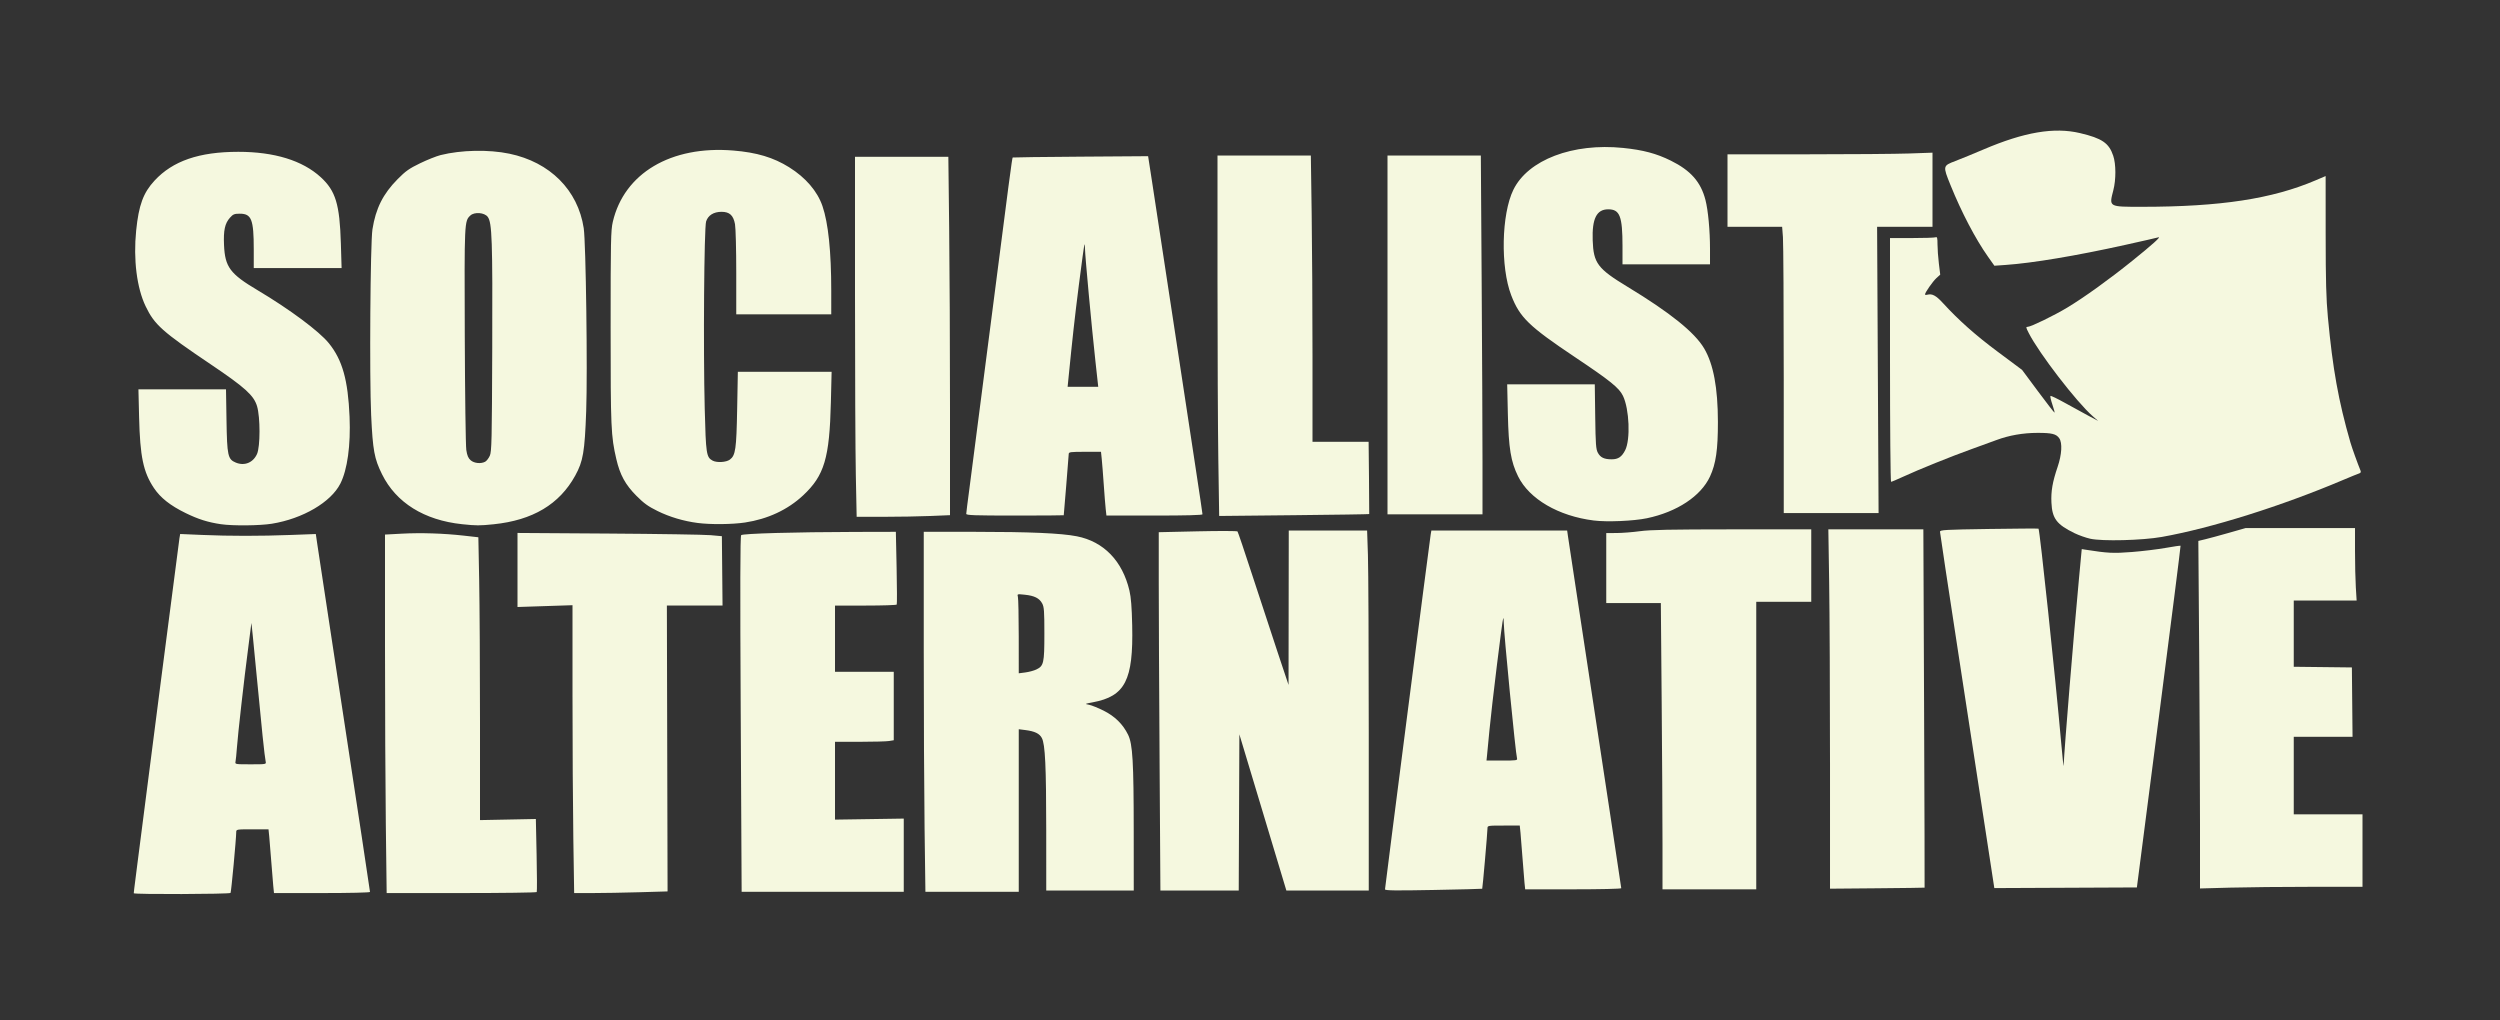 <?xml version="1.0" encoding="UTF-8" standalone="no"?>
<!-- Created with Inkscape (http://www.inkscape.org/) -->

<svg
   xmlns:dc="http://purl.org/dc/elements/1.1/"
   xmlns:cc="http://creativecommons.org/ns#"
   xmlns:rdf="http://www.w3.org/1999/02/22-rdf-syntax-ns#"
   xmlns:svg="http://www.w3.org/2000/svg"
   xmlns="http://www.w3.org/2000/svg"
   xmlns:sodipodi="http://sodipodi.sourceforge.net/DTD/sodipodi-0.dtd"
   xmlns:inkscape="http://www.inkscape.org/namespaces/inkscape"
   id="svg21908"
   version="1.1"
   inkscape:version="0.91 r13725"
   width="2000"
   height="816"
   viewBox="0 0 2000 816"
   sodipodi:docname="SA-logo-full-yellow.svg"
   inkscape:export-filename="/Users/fia/Party Stuff/Logos/yellow-logo.png"
   inkscape:export-xdpi="199.96599"
   inkscape:export-ydpi="199.96599">
  <rect x="0" y="0" width="2000" height="816" fill="#333333" stroke="none"/>
  <defs
     id="defs21912" />
  <sodipodi:namedview
     pagecolor="#ffffff"
     bordercolor="#666666"
     borderopacity="1"
     objecttolerance="10"
     gridtolerance="10"
     guidetolerance="10"
     inkscape:pageopacity="0"
     inkscape:pageshadow="2"
     inkscape:window-width="1175"
     inkscape:window-height="632"
     id="namedview21910"
     showgrid="false"
     inkscape:zoom="0.155"
     inkscape:cx="1000"
     inkscape:cy="408"
     inkscape:window-x="0"
     inkscape:window-y="1"
     inkscape:window-maximized="0"
     inkscape:current-layer="svg21908" />
  <path
     style="fill:#f5f8df;fill-opacity:1"
     d="m 1672.131,430.973 c -3.503,-0.794 -9.128,-2.787 -12.5,-4.428 -14.302,-6.959 -17.886,-11.699 -18.484,-24.444 -0.427,-9.115 0.864,-16.586 4.936,-28.558 3.375,-9.924 3.909,-19.23 1.316,-22.933 -2.425,-3.462 -5.901,-4.322 -17.399,-4.305 -11.571,0.017 -22.806,1.982 -32.903,5.756 -3.628,1.356 -12.672,4.649 -20.097,7.317 -16.266,5.845 -42.196,16.314 -54.39,21.958 -4.889,2.263 -9.277,4.115 -9.75,4.115 -0.474,0 -0.86,-43.735 -0.86,-97.5 l 0,-97.5 17.418,0 c 9.58,0 18.13,-0.273 19,-0.607 1.34,-0.514 1.582,0.365 1.585,5.75 0,3.496 0.492,10.349 1.091,15.228 l 1.088,8.871 -3.058,2.793 c -2.909,2.657 -9.123,11.558 -9.123,13.068 0,0.391 0.893,0.477 1.984,0.192 3.714,-0.971 6.846,0.696 12.128,6.455 12.947,14.116 26.071,25.787 44.116,39.234 l 19.435,14.482 12.828,17.274 c 7.056,9.501 12.978,17.125 13.161,16.941 0.183,-0.183 -0.614,-3.136 -1.771,-6.563 -1.157,-3.426 -1.841,-6.492 -1.52,-6.813 0.321,-0.321 5.433,2.125 11.361,5.435 5.927,3.31 14.377,7.937 18.777,10.281 l 8,4.262 -4.32,-3.779 c -12.953,-11.331 -42.848,-50.172 -51.167,-66.479 -2.36,-4.625 -2.419,-5.019 -0.762,-5.04 2.566,-0.033 21.002,-9.008 31.515,-15.342 13.543,-8.16 33.387,-22.429 51.887,-37.312 16.204,-13.035 23.662,-19.745 21.016,-18.909 -1.007,0.318 -12.982,3.048 -26.61,6.066 -39.31,8.705 -73.781,14.481 -95.558,16.011 l -9,0.632 -5.229,-7.4 c -9.894,-14.001 -21.118,-35.445 -29.838,-57.005 -6.253,-15.46 -6.24,-15.524 3.834,-19.364 4.528,-1.726 14.707,-5.903 22.619,-9.281 32.539,-13.893 56.451,-17.942 77.115,-13.057 17.635,4.169 23.145,7.93 26.572,18.135 2.261,6.735 2.29,19.06 0.064,27.672 -3.465,13.408 -3.881,13.172 23.185,13.16 62.576,-0.028 103.852,-6.333 138.679,-21.183 l 8,-3.411 0.024,47.052 c 0.019,37.034 0.401,51.097 1.794,66.052 3.842,41.247 8.446,66.825 18.002,100 1.221,4.239 5.84,17.1 8.123,22.619 0.445,1.074 0.062,1.805 -1.137,2.172 -0.994,0.305 -6.757,2.652 -12.807,5.216 -49.357,20.922 -105.324,38.511 -145.047,45.586 -15.671,2.791 -47.784,3.591 -57.322,1.428 z"
     id="path22482"
     inkscape:connector-curvature="0"
     inkscape:export-xdpi="199.96599"
     inkscape:export-ydpi="199.96599" />
  <path
     id="path22458"
     style="fill:#f5f8df;fill-opacity:1"
     d="m 1426.994,304.202 c 0,-58.438 -0.295,-109.963 -0.648,-114.5 l -0.642,-8.25 -21.852,0 -21.852,0 0,-29 0,-29 63.25,-0.003 c 34.788,-0.002 71.688,-0.298 82,-0.658 l 18.75,-0.655 0,29.658 0,29.658 -22.16,0 -22.16,0 0.591,114.5 0.591,114.5 -37.931,0 -37.931,0 -0.01,-106.25 z m -316.994,-36.25 0,-143.5 37.335,0 37.335,0 0.665,102.166 c 0.366,56.191 0.665,120.766 0.665,143.5 l 0,41.334 -38,0 -38,0 0,-143.5 z M 974.667,368.362 c -0.365,-24.425 -0.665,-89.297 -0.665,-144.16 l -10e-4,-99.75 37.337,0 37.337,0 0.663,46.664 c 0.365,25.665 0.663,77.19 0.663,114.5 l 0,67.836 22.443,0 22.443,0 0.307,28.75 c 0.169,15.812 0.25,28.882 0.18,29.044 -0.07,0.162 -27.108,0.571 -60.085,0.91 l -59.957,0.616 -0.664,-44.41 z M 876.309,288.702 C 873.295,261.238 868,204.147 868,199.111 c 0,-2.196 -0.193,-3.799 -0.43,-3.563 -0.236,0.236 -2.25,14.824 -4.474,32.417 -3.442,27.222 -4.941,40.711 -8.529,76.737 l -0.473,4.75 12.246,0 12.246,0 -2.277,-20.75 z M 773,411.067 c 0,-0.761 1.112,-9.649 2.47,-19.75 1.359,-10.101 8.799,-67.641 16.535,-127.866 15.583,-121.314 17.657,-137.017 18.154,-137.446 0.187,-0.162 24.639,-0.465 54.336,-0.674 l 53.995,-0.38 3.173,20.5 c 1.745,11.275 9.083,59.425 16.305,107 7.223,47.575 15.585,102.583 18.582,122.239 2.997,19.657 5.45,36.194 5.45,36.75 0,0.663 -13.205,1.011 -38.428,1.011 l -38.428,0 -0.577,-5.25 c -0.317,-2.888 -1.026,-11.775 -1.574,-19.75 -0.548,-7.975 -1.265,-17.087 -1.593,-20.25 l -0.596,-5.75 -12.902,0 c -11.616,0 -12.903,0.174 -12.915,1.75 -0.007,0.963 -0.906,12.325 -1.997,25.25 -1.091,12.925 -1.985,23.613 -1.987,23.75 -0.002,0.138 -17.553,0.25 -39.003,0.25 -32.553,0 -39,-0.229 -39,-1.384 z M 684.662,380.288 C 684.298,362.049 684,297.249 684,236.288 l 0,-110.837 37.336,0 37.336,0 0.664,57.165 C 759.701,214.057 760,278.561 760,325.96 l 0,86.179 -15.75,0.653 c -8.662,0.359 -25.465,0.655 -37.338,0.657 l -21.588,0.003 -0.662,-33.163 z m 590.34,36.108 c -28.197,-3.533 -51.561,-17.154 -60.519,-35.283 -5.826,-11.791 -7.585,-22.496 -8.199,-49.911 l -0.533,-23.75 35.037,0 35.037,0 0.346,25.75 c 0.301,22.419 0.578,26.176 2.135,29.043 2.058,3.788 5.066,5.207 11.036,5.207 5.212,0 8.067,-1.922 10.794,-7.268 4.327,-8.482 3.341,-32.925 -1.754,-43.487 -3.087,-6.399 -10.059,-12.023 -38.451,-31.022 -36.817,-24.635 -44.121,-31.718 -50.937,-49.392 -8.707,-22.579 -7.851,-64.951 1.706,-84.473 11.731,-23.96 47.463,-37.579 87.799,-33.463 15.961,1.629 26.613,4.461 38.069,10.122 16.003,7.907 24.089,17.083 27.807,31.555 2.127,8.278 3.624,24.404 3.624,39.035 l 0,12.394 -35,0 -35,0 0,-14.364 c 0,-24.116 -2.127,-29.636 -11.421,-29.636 -9.306,0 -13.026,7.432 -12.428,24.833 0.627,18.251 3.909,22.628 27.849,37.139 34.154,20.702 53.839,36.546 61.369,49.396 7.398,12.624 10.902,31.382 10.953,58.633 0.041,22.289 -1.581,33.511 -6.327,43.759 -7.268,15.694 -26.378,28.333 -50.474,33.381 -10.637,2.229 -31.924,3.132 -42.52,1.804 z m -716.825,1.981 c -11.261,-1.461 -22.468,-4.795 -32.133,-9.558 -7.589,-3.74 -10.946,-6.162 -17,-12.264 -8.78,-8.851 -13.049,-16.668 -15.977,-29.262 -4.295,-18.472 -4.567,-24.756 -4.563,-105.342 0.003,-69.59 0.17,-77.718 1.741,-84.465 9.063,-38.932 46.569,-61.147 96.344,-57.065 18.819,1.543 32.108,5.517 44.708,13.371 13.195,8.224 22.584,19.154 26.669,31.047 4.664,13.578 7.029,36.398 7.033,67.862 l 0.002,18.75 -38,0 -38,0 0,-33.364 c 0,-18.35 -0.448,-35.787 -0.997,-38.75 -1.316,-7.115 -4.349,-9.888 -10.809,-9.883 -6.275,0.005 -10.71,2.778 -12.305,7.694 -1.604,4.945 -2.325,102.07 -1.113,149.802 0.924,36.358 1.306,38.868 6.324,41.554 3.371,1.804 10.868,1.36 13.783,-0.816 4.543,-3.392 5.247,-8.265 5.842,-40.488 l 0.55,-29.75 37.507,0 37.507,0 -0.585,24.25 c -1.081,44.804 -5.219,58.711 -22.191,74.588 -12.282,11.489 -28.312,18.974 -46.51,21.718 -10.187,1.536 -27.539,1.705 -37.828,0.37 z M 388.15,369.371 c 1.11,-0.594 2.768,-2.732 3.684,-4.75 1.503,-3.311 1.694,-11.727 1.958,-86.17 0.307,-86.445 -0.169,-100.34 -3.593,-104.942 -2.618,-3.519 -10.648,-4.152 -13.927,-1.098 -4.773,4.447 -4.794,4.901 -4.456,96.04 0.174,47.025 0.724,88.2 1.221,91.5 0.68,4.515 1.543,6.557 3.489,8.25 2.818,2.453 8.211,2.996 11.624,1.17 z m -18.546,49.982 c -30.26,-3.191 -52.773,-17.241 -63.97,-39.923 -6.203,-12.567 -7.393,-19.037 -8.72,-47.437 -1.416,-30.302 -0.661,-137.711 1.045,-148.541 2.632,-16.708 8.459,-28.32 20.137,-40.132 6.394,-6.467 9.244,-8.481 18,-12.721 5.722,-2.771 13.103,-5.713 16.403,-6.538 16.425,-4.107 38.455,-4.553 55,-1.113 32.517,6.762 54.854,29.143 59.477,59.595 1.736,11.435 3.129,114.713 1.975,146.408 -1.188,32.61 -2.452,40.054 -8.751,51.5 -12.658,23.002 -34.04,35.754 -65.332,38.966 -11.193,1.149 -13.827,1.142 -25.264,-0.064 z m -192.791,0.021 c -10.427,-1.53 -18.225,-3.988 -28.314,-8.926 -12.31,-6.025 -20.144,-12.214 -25.373,-20.043 -8.503,-12.733 -11.09,-25.112 -11.85,-56.703 l -0.535,-22.25 35.028,0 35.028,0 0.4,24.75 c 0.46,28.473 1.059,31.206 7.428,33.867 6.926,2.894 13.85,0.095 16.982,-6.864 2.656,-5.9 2.673,-29.427 0.028,-38.253 -2.593,-8.652 -9.636,-15.014 -37.107,-33.523 -38.72,-26.088 -44.907,-31.602 -52.004,-46.359 -7.082,-14.724 -9.938,-37.511 -7.598,-60.618 2.065,-20.394 5.683,-30.223 14.713,-39.977 14.594,-15.763 35.68,-23.01 66.98,-23.019 28.834,-0.008 51.38,6.929 65.972,20.3 11.905,10.909 15.162,21.622 16.095,52.946 l 0.588,19.75 -35.137,0 -35.137,0 0,-14.951 c 0,-23.978 -1.791,-28.549 -11.187,-28.549 -4.34,0 -5.344,0.411 -7.846,3.211 -4.06,4.543 -5.268,10.089 -4.754,21.82 0.773,17.656 4.779,23.061 26.787,36.144 25.652,15.249 49.367,32.887 57.1,42.469 10.821,13.407 15.314,29.384 16.551,58.857 0.957,22.783 -1.733,42.299 -7.365,53.429 -7.531,14.882 -30.041,28.071 -54.786,32.098 -9.625,1.567 -31.267,1.777 -40.686,0.395 z M 1759.999,659.362 c -4e-4,-28.275 -0.299,-90.835 -0.664,-139.021 l -0.663,-87.611 5.414,-1.29 c 2.978,-0.71 11.488,-3.022 18.912,-5.139 l 13.498,-3.849 43.752,0 43.752,0 0,18.344 c 0,10.089 0.293,23.139 0.652,29 l 0.652,10.656 -25.152,0 -25.152,0 0,26.482 0,26.482 23.25,0.268 23.25,0.268 0.266,27.75 0.266,27.75 -23.516,0 -23.516,0 0,31 0,31 27.5,0 27.5,0 0,29 0,29 -40.838,0 c -22.461,0 -51.711,0.297 -65,0.66 L 1760,710.771 l -6e-4,-51.41 z m -171.859,3.348 c -4.02,-26.267 -13.796,-90.038 -21.725,-141.713 C 1558.487,469.322 1552,426.305 1552,425.404 c 0,-1.48 3.795,-1.695 39.234,-2.228 21.579,-0.324 39.389,-0.435 39.578,-0.246 1.016,1.016 13.581,119.672 18.111,171.021 1.019,11.55 1.903,19.93 1.965,18.623 0.728,-15.432 7.888,-102.649 12.269,-149.46 l 2.231,-23.837 3.056,0.483 c 17.676,2.792 22.175,3.016 37.087,1.847 8.401,-0.659 20.523,-2.133 26.938,-3.277 6.415,-1.144 11.805,-1.922 11.976,-1.729 0.172,0.193 -7.621,61.775 -17.317,136.85 l -17.628,136.5 -57.025,0.258 -57.025,0.258 -7.309,-47.758 z m -124.142,-52.758 c -4e-4,-55.55 -0.298,-120.237 -0.662,-143.75 l -0.662,-42.75 38.005,0 38.005,0 0.58,143.245 c 0.319,78.784 0.5,143.325 0.402,143.423 -0.098,0.098 -17.164,0.326 -37.923,0.505 l -37.744,0.327 -7e-4,-101 z m -133.999,65.75 c -4e-4,-19.663 -0.299,-71.188 -0.665,-114.5 l -0.664,-78.75 -21.835,0 -21.835,0 0,-28 0,-28 8.25,-0.032 c 4.537,-0.017 12.975,-0.678 18.75,-1.468 8.184,-1.12 24.45,-1.444 73.75,-1.468 l 63.25,-0.032 0,29 0,29 -22,0 -22,0 0,115 0,115 -37.5,0 -37.5,0 -7e-4,-35.75 z m -116.381,-69 C 1212.471,602.813 1203,505.951 1203,498.108 c 0,-2.194 -0.195,-3.794 -0.434,-3.556 -0.64,0.64 -9.247,70.735 -11.039,89.9 -0.848,9.075 -1.721,18.188 -1.94,20.25 l -0.397,3.75 12.472,0 c 11.408,0 12.428,-0.149 11.956,-1.75 z M 1108,711.465 c 0,-1.536 35.751,-279.244 36.53,-283.763 l 0.56,-3.25 54.319,0 54.319,0 0.597,4.25 c 0.329,2.337 4.675,31.025 9.658,63.75 21.222,139.361 33.016,217.273 33.016,218.108 0,0.508 -16.565,0.892 -38.428,0.892 l -38.428,0 -0.556,-5.25 c -0.306,-2.888 -1.016,-11.775 -1.578,-19.75 -0.562,-7.975 -1.288,-17.087 -1.614,-20.25 l -0.593,-5.75 -12.902,0 c -12.708,0 -12.902,0.034 -12.918,2.25 -0.025,3.492 -3.91,48.012 -4.214,48.293 -0.148,0.137 -17.707,0.579 -39.02,0.982 -30.653,0.58 -38.75,0.473 -38.75,-0.512 z M 927.665,608.786 C 927.299,551.77 927,487.265 927,465.443 l 0,-39.678 31.152,-0.705 c 17.134,-0.388 31.467,-0.346 31.852,0.093 0.385,0.439 5.823,16.548 12.084,35.798 6.261,19.25 15.289,46.7 20.062,61 l 8.678,26 0.086,-61.75 0.086,-61.75 31.341,0 31.342,0 0.658,19.661 c 0.362,10.813 0.658,75.613 0.658,144 l 3e-4,124.339 -32.953,0 -32.953,0 -1.877,-6.25 c -1.032,-3.438 -9.491,-31.558 -18.797,-62.49 L 991.5,587.473 l -0.258,62.49 -0.258,62.49 -31.327,0 -31.327,0 -0.665,-103.666 z M 829,535.615 c 5.998,-2.85 6.5,-5.064 6.5,-28.663 0,-18.19 -0.236,-21.433 -1.767,-24.233 -2.284,-4.179 -6.196,-6.137 -13.866,-6.939 -6.166,-0.644 -6.181,-0.639 -5.539,1.763 0.354,1.325 0.651,15.614 0.658,31.753 l 0.014,29.344 5.25,-0.681 c 2.888,-0.374 6.825,-1.429 8.75,-2.344 z m -89.336,127.587 c -0.364,-27.637 -0.663,-92.438 -0.663,-144 l -10e-4,-93.75 40.75,0.005 c 44.064,0.005 69.148,1.104 81.75,3.581 21.478,4.222 36.445,19.678 42.043,43.414 1.275,5.409 1.893,13.217 2.216,28 0.953,43.692 -5.641,56.552 -31.471,61.381 -6.651,1.244 -6.713,1.283 -3.078,1.982 2.04,0.392 7.298,2.508 11.683,4.703 9.023,4.516 15.447,10.841 19.57,19.267 3.682,7.526 4.488,21.343 4.515,77.416 l 0.023,47.25 -35,0 -35,0 -0.016,-48.25 c -0.017,-51.328 -0.836,-68.631 -3.492,-73.766 -1.855,-3.587 -5.683,-5.434 -13.242,-6.389 l -5.25,-0.663 0,65.034 0,65.034 -37.337,0 -37.337,0 -0.662,-50.25 z m -147.088,-91.873 c -0.525,-102.205 -0.424,-142.43 0.361,-143.214 1.291,-1.291 42.803,-2.467 91.155,-2.584 l 32.592,-0.079 0.603,28.684 c 0.332,15.776 0.376,29.051 0.099,29.5 -0.277,0.449 -11.503,0.816 -24.945,0.816 l -24.441,0 0,26.5 0,26.5 23.5,0 23.5,0 0,27.369 0,27.369 -3.75,0.62 c -2.062,0.341 -12.637,0.625 -23.5,0.631 l -19.75,0.011 0,31.123 0,31.123 27.5,-0.417 27.5,-0.417 0,29.294 0,29.294 -64.847,0 -64.847,0 -0.73,-142.123 z M 458.663,670.788 C 458.298,646.772 458,594.958 458,555.644 l 0,-71.48 -22,0.72 -22,0.72 0,-29.619 0,-29.619 72.75,0.483 c 40.013,0.266 76.8,0.848 81.75,1.293 l 9,0.809 0.266,27.75 0.266,27.75 -22.266,-1.5e-4 -22.266,-1.4e-4 0.278,114.34 0.278,114.34 -22.69,0.66 c -12.479,0.363 -29.294,0.66 -37.365,0.66 l -14.675,0 -0.663,-43.664 z M 308.664,660.287 C 308.299,630.496 308,565.968 308,516.889 l 0,-89.233 13.281,-0.711 c 15.516,-0.831 33.518,-0.263 49.811,1.572 l 11.592,1.306 0.658,34.478 C 383.704,483.263 384,534.171 384,577.429 l 0,78.651 22.34,-0.44 22.34,-0.44 0.606,28.81 c 0.333,15.845 0.379,29.177 0.101,29.626 -0.277,0.449 -27.404,0.816 -60.282,0.816 l -59.777,0 -0.664,-54.165 z m -96.132,-51.085 c -0.805,-3.571 -3.363,-28.037 -7.504,-71.75 -2.11,-22.275 -3.879,-39.825 -3.932,-39 -0.053,0.825 -1.202,9.868 -2.555,20.096 -3.133,23.687 -8.24,68.841 -9.038,79.904 -0.337,4.675 -0.822,9.512 -1.077,10.75 -0.461,2.238 -0.399,2.25 12.074,2.25 12.486,0 12.536,-0.009 12.031,-2.25 z M 107,714.601 c 0,-1.013 0.543,-5.255 21.439,-167.649 7.997,-62.15 14.801,-114.518 15.119,-116.374 l 0.579,-3.374 17.681,0.755 c 22.109,0.944 45.967,0.943 71.259,-0.004 l 19.578,-0.733 1.145,7.865 c 0.63,4.326 6.119,40.49 12.198,80.365 6.079,39.875 12.379,81.275 14,92 1.621,10.725 5.885,38.785 9.474,62.355 3.59,23.57 6.527,43.258 6.527,43.75 0,0.512 -16.455,0.895 -38.402,0.895 l -38.402,0 -0.589,-5.75 c -0.324,-3.163 -1.047,-12.05 -1.607,-19.75 -0.56,-7.7 -1.283,-16.587 -1.607,-19.75 l -0.589,-5.75 -12.902,0 c -12.708,0 -12.902,0.034 -12.918,2.25 -0.041,5.637 -4.01,48.11 -4.546,48.647 C 183.427,715.36 107,715.609 107,714.601 Z"
     inkscape:connector-curvature="0"
     inkscape:export-xdpi="199.96599"
     inkscape:export-ydpi="199.96599" />
</svg>
